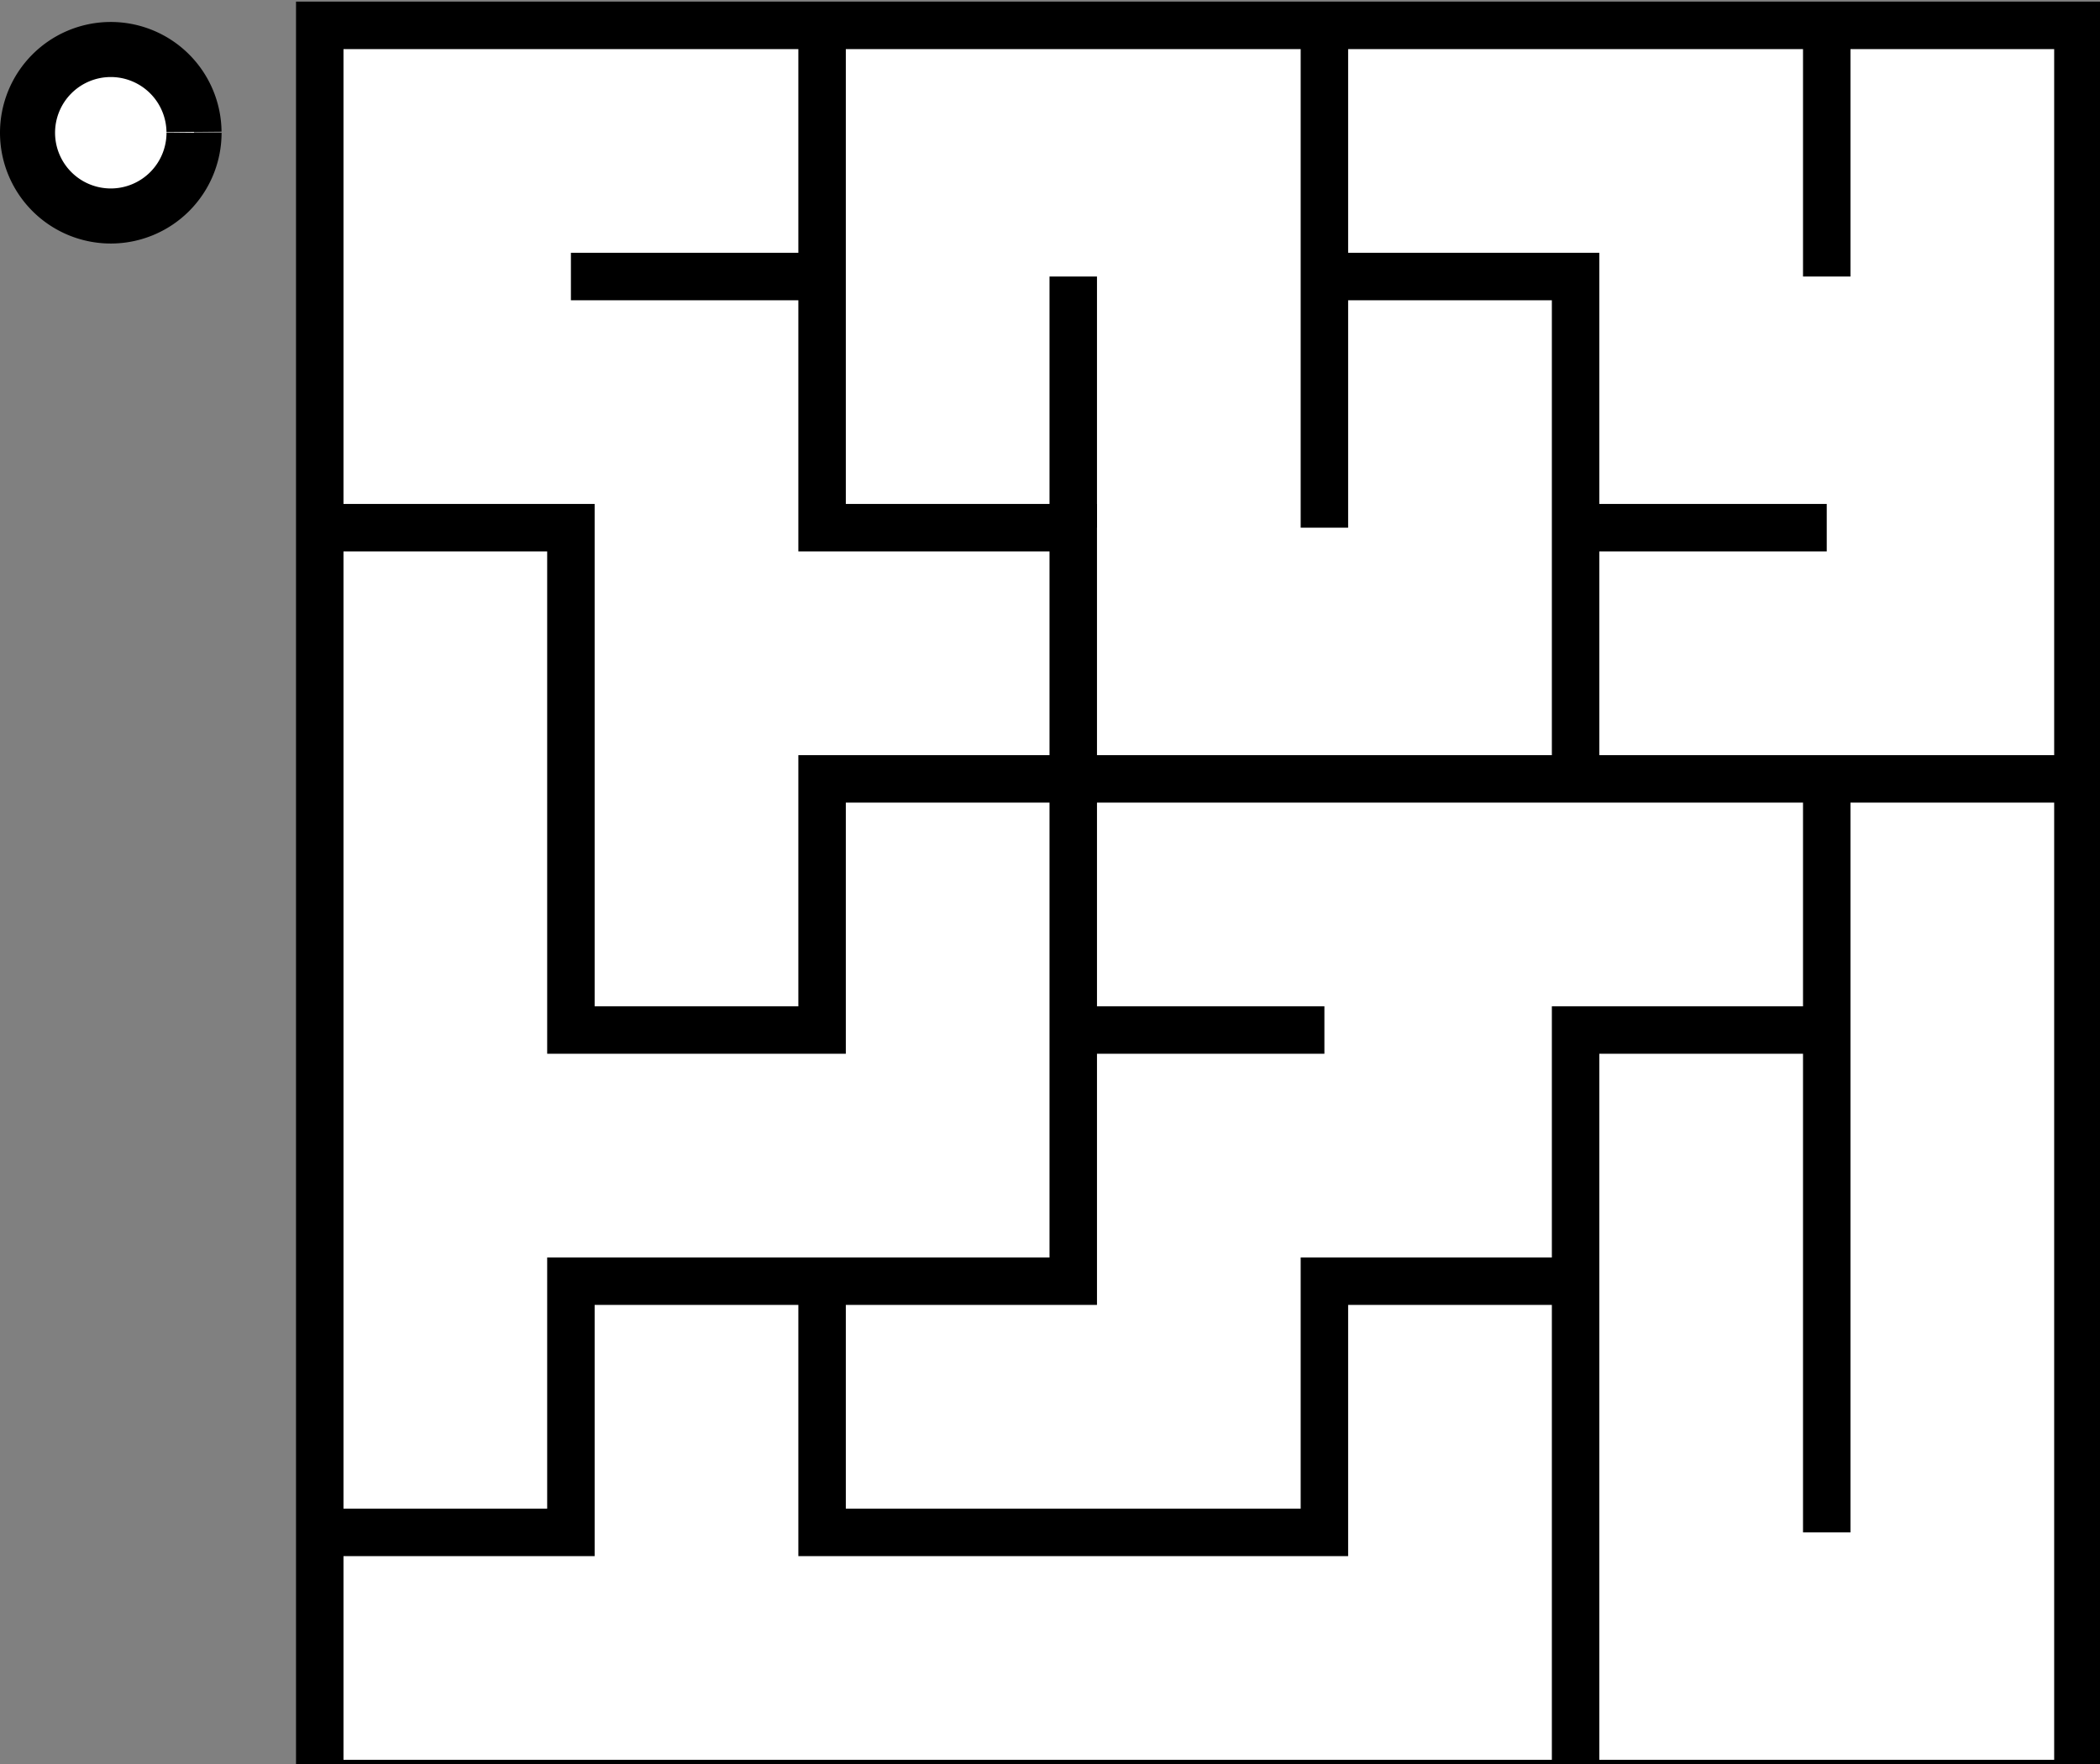<svg xmlns="http://www.w3.org/2000/svg" width="288.288" height="242.16" viewBox="0 0 76.276 64.071"><rect x="0" y="0" width="76.276" height="64.071" fill="#808080" stroke="none"/><g stroke="#000" stroke-width="2"><path d="M7.048 4.821A3.024 3.024 0 014.03 7.845 3.024 3.024 0 011 4.836a3.024 3.024 0 013.001-3.038 3.024 3.024 0 013.046 2.994" fill="#fff"/><g transform="matrix(.862 0 0 .862 -43.123 -27.022)"><rect ry="0" y="32.417" x="63.5" height="74.083" width="74.083" fill="#fff"/><path d="M63.5 53.583h10.583V74.75h10.584V64.167H95.25V53.583H84.667V32.417M74.083 43h10.584" fill="none"/><path d="M63.5 95.917h10.583V85.333H95.25V64.167" fill="none"/><path d="M84.667 85.333v10.584h21.166V85.333h10.584V106.5M95.25 64.167H127V74.75h-10.583v10.583M95.25 74.75h10.583M127 64.167h10.583M127 74.75v21.167M105.833 32.417V43h10.584v21.167M95.25 43v10.583M105.833 43v10.583M127 43V32.417M127 53.583h-10.583" fill="none"/></g></g></svg>